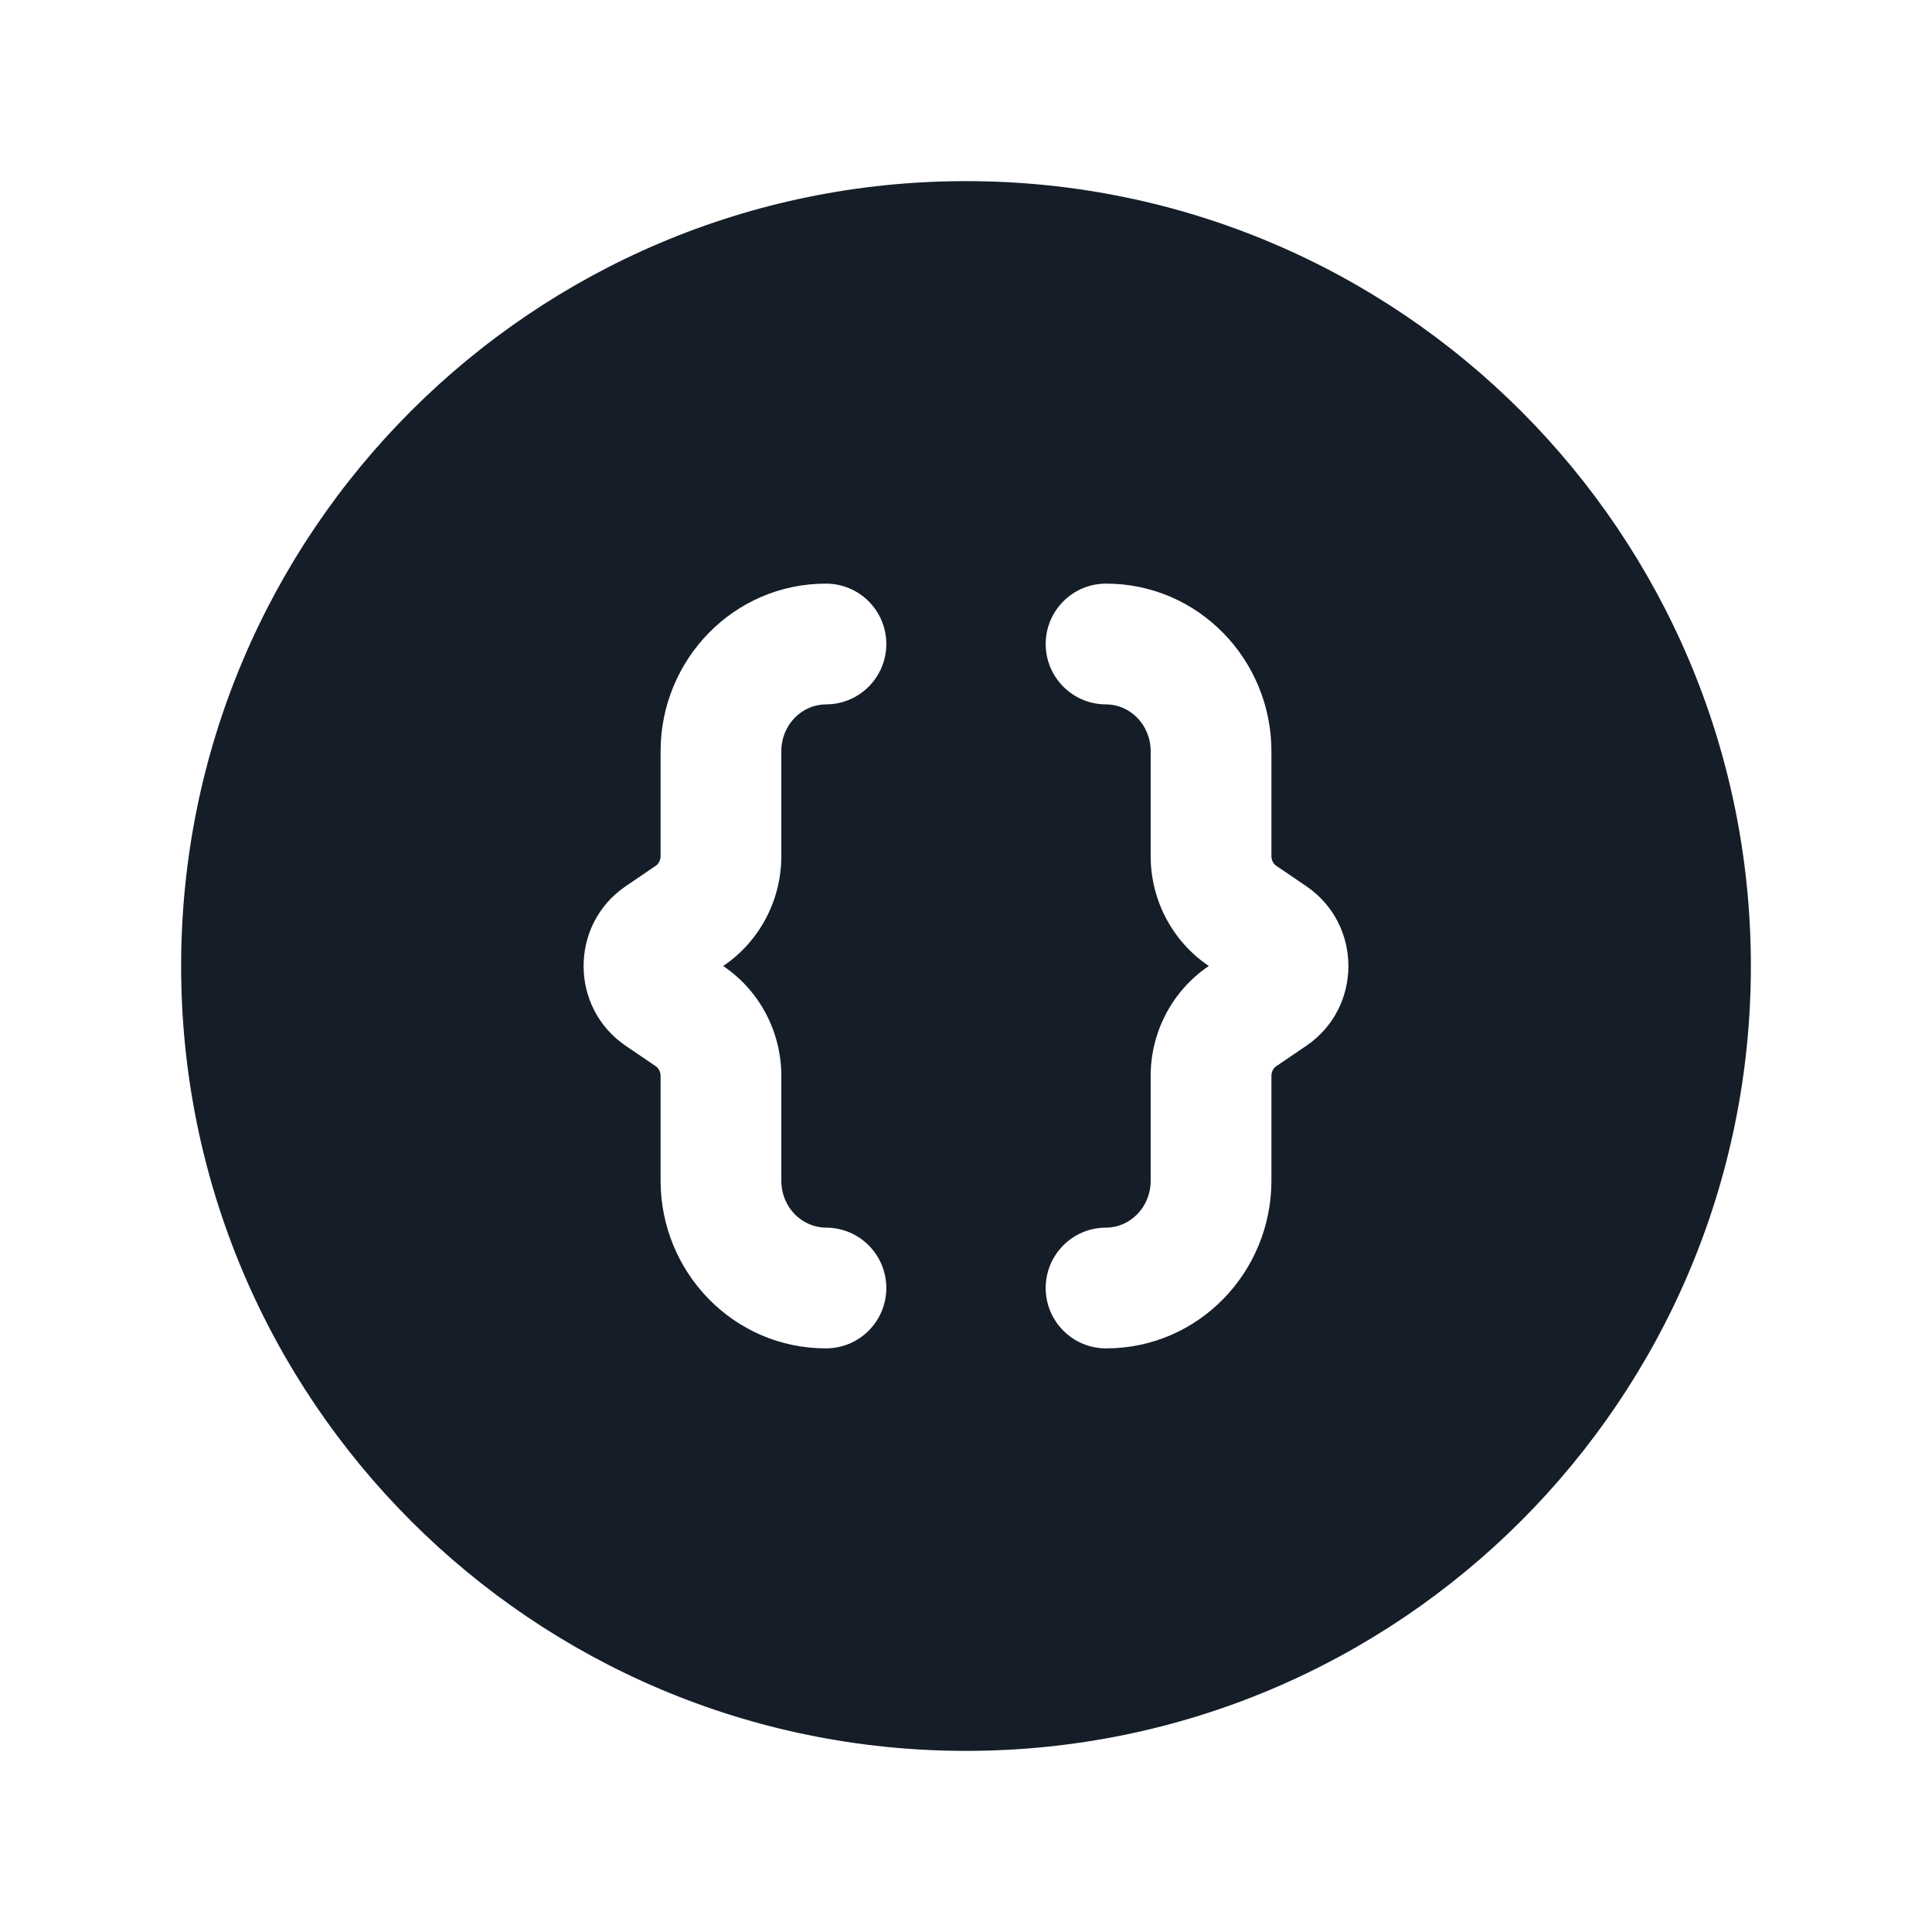 <svg xmlns="http://www.w3.org/2000/svg" viewBox="0 0 24 24">
  <defs/>
  <path fill="#151E28" d="M12,2.25 C17.385,2.25 21.75,6.615 21.75,12 C21.75,17.385 17.385,21.75 12,21.75 C6.615,21.75 2.25,17.385 2.25,12 C2.25,6.615 6.615,2.25 12,2.25 Z M12.99,8 C12.99,8.414 13.325,8.75 13.74,8.75 C14.031,8.75 14.294,8.996 14.294,9.333 L14.294,10.635 C14.294,11.176 14.559,11.688 15.009,11.995 L15.017,12 L15.009,12.005 C14.559,12.312 14.294,12.824 14.294,13.365 L14.294,14.667 C14.294,15.004 14.031,15.25 13.74,15.25 C13.325,15.25 12.99,15.586 12.99,16 C12.99,16.414 13.325,16.75 13.74,16.75 C14.89,16.75 15.794,15.802 15.794,14.667 L15.794,13.365 C15.794,13.311 15.821,13.267 15.854,13.245 L16.229,12.99 C16.924,12.516 16.924,11.484 16.229,11.01 L15.854,10.755 C15.821,10.733 15.794,10.689 15.794,10.635 L15.794,9.333 C15.794,8.198 14.89,7.25 13.74,7.25 C13.325,7.25 12.99,7.586 12.99,8 Z M8.206,9.333 L8.206,10.635 C8.206,10.689 8.179,10.733 8.146,10.755 L7.771,11.01 C7.076,11.484 7.076,12.516 7.771,12.99 L8.146,13.245 C8.179,13.267 8.206,13.311 8.206,13.365 L8.206,14.667 C8.206,15.802 9.11,16.75 10.26,16.75 C10.675,16.75 11.01,16.414 11.01,16 C11.01,15.586 10.675,15.25 10.26,15.25 C9.969,15.25 9.706,15.004 9.706,14.667 L9.706,13.365 C9.706,12.824 9.441,12.312 8.991,12.005 L8.983,12 L8.991,11.995 C9.441,11.688 9.706,11.176 9.706,10.635 L9.706,9.333 C9.706,8.996 9.969,8.75 10.26,8.75 C10.675,8.75 11.01,8.414 11.01,8 C11.01,7.586 10.675,7.25 10.26,7.25 C9.11,7.25 8.206,8.198 8.206,9.333 Z"/>
</svg>

